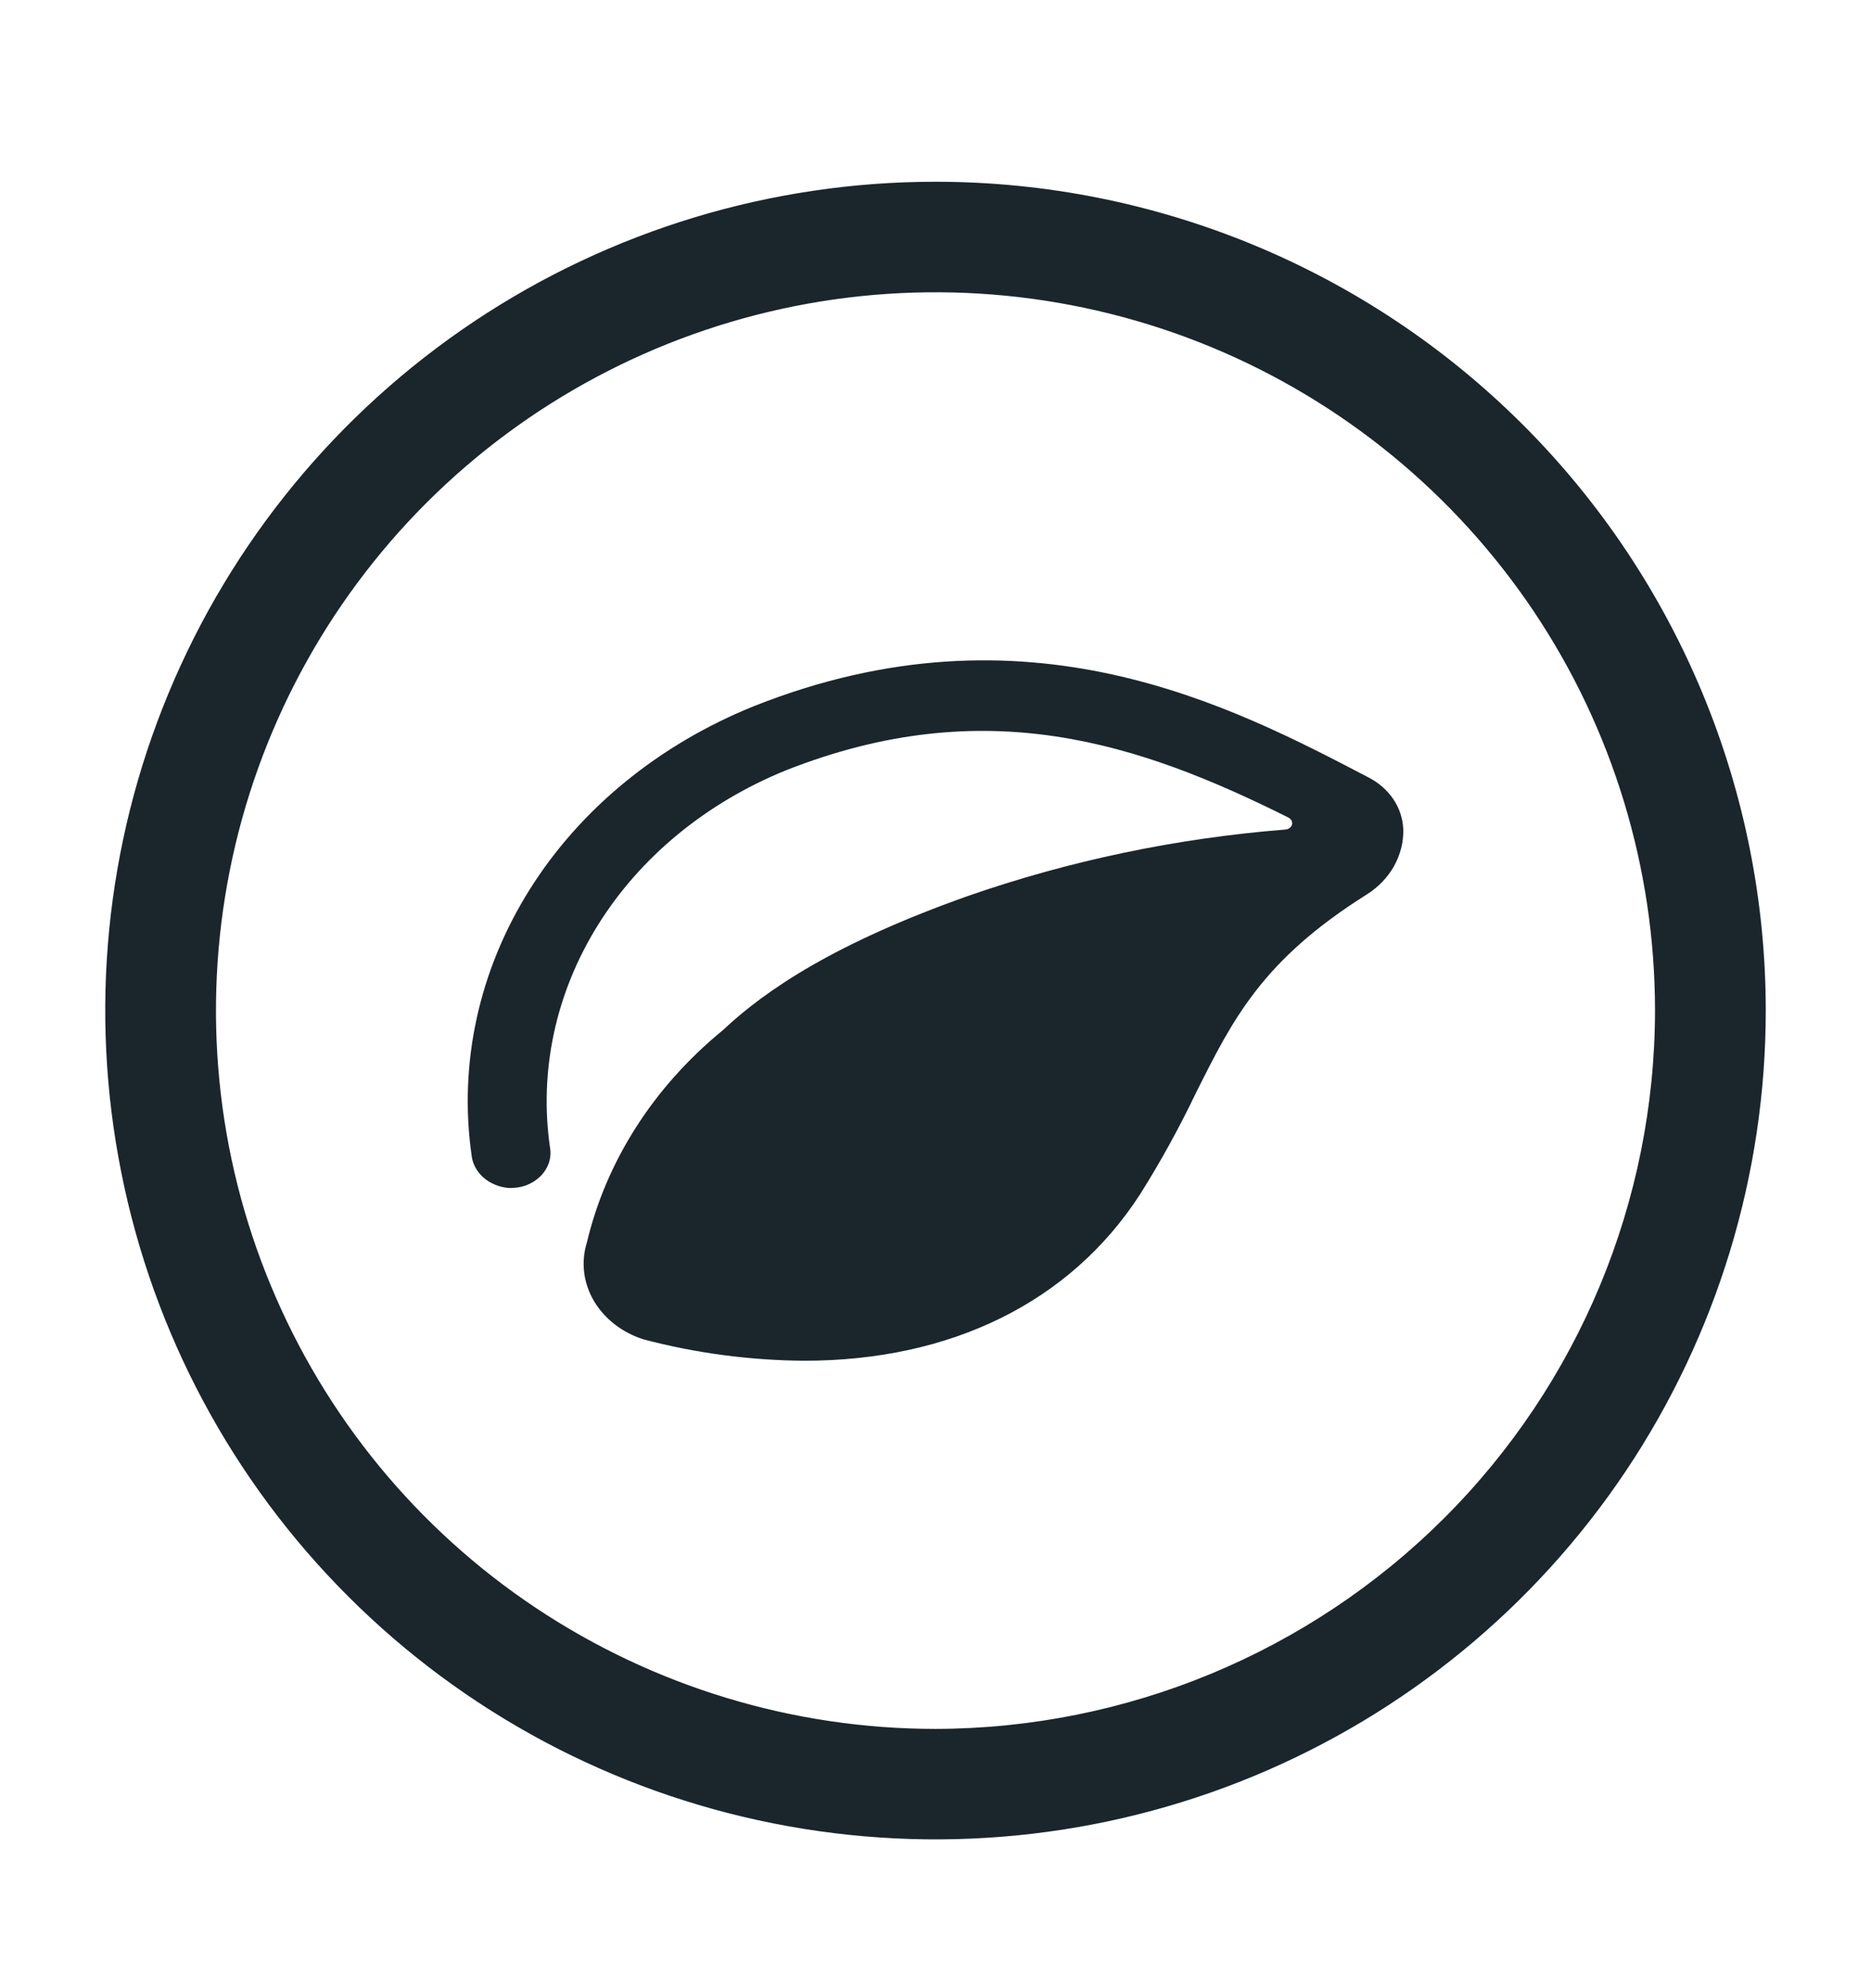 <svg width="16" height="17" viewBox="0 0 16 17" fill="none" xmlns="http://www.w3.org/2000/svg">
<g id="Frame">
<path id="Vector" d="M8 1.654C6.616 1.654 5.262 2.063 4.111 2.831C2.96 3.599 2.063 4.69 1.533 5.967C1.003 7.244 0.864 8.648 1.135 10.004C1.405 11.359 2.071 12.604 3.05 13.581C4.029 14.559 5.277 15.224 6.634 15.493C7.992 15.763 9.4 15.625 10.679 15.096C11.958 14.567 13.051 13.671 13.82 12.523C14.589 11.373 15 10.023 15 8.641C15 6.788 14.262 5.01 12.95 3.7C11.637 2.39 9.857 1.654 8 1.654ZM8 14.883C6.763 14.883 5.554 14.516 4.526 13.831C3.497 13.145 2.696 12.17 2.223 11.029C1.749 9.889 1.626 8.634 1.867 7.423C2.108 6.212 2.704 5.1 3.578 4.227C4.453 3.354 5.567 2.76 6.78 2.519C7.993 2.278 9.25 2.402 10.393 2.874C11.536 3.347 12.512 4.147 13.2 5.173C13.887 6.199 14.253 7.406 14.253 8.641C14.251 10.296 13.592 11.882 12.42 13.052C11.247 14.222 9.658 14.88 8 14.883Z" fill="#1A262C" stroke="#1A262C" stroke-width="0.2"/>
<path id="Vector_2" d="M11.702 6.647C10.537 6.039 8.779 5.112 6.447 6.038C5.635 6.366 4.963 6.915 4.529 7.607C4.095 8.298 3.921 9.095 4.033 9.88C4.041 9.952 4.078 10.02 4.137 10.071C4.195 10.121 4.272 10.152 4.354 10.158C4.403 10.159 4.452 10.152 4.497 10.136C4.543 10.119 4.583 10.094 4.617 10.062C4.65 10.031 4.675 9.993 4.691 9.951C4.706 9.91 4.711 9.866 4.705 9.823C4.607 9.163 4.75 8.493 5.113 7.91C5.475 7.328 6.039 6.864 6.72 6.587C8.426 5.913 9.742 6.354 11.017 6.99C11.029 6.996 11.038 7.005 11.044 7.015C11.05 7.026 11.051 7.038 11.049 7.049C11.046 7.061 11.039 7.072 11.029 7.079C11.019 7.087 11.006 7.092 10.993 7.093C10.06 7.167 9.144 7.359 8.272 7.663C7.154 8.06 6.556 8.456 6.18 8.81C5.589 9.294 5.183 9.929 5.018 10.627C4.967 10.793 4.989 10.971 5.079 11.124C5.169 11.276 5.32 11.394 5.502 11.452C5.949 11.57 6.413 11.632 6.879 11.635C8.124 11.635 9.15 11.14 9.75 10.211C9.927 9.93 10.086 9.64 10.228 9.343C10.544 8.713 10.792 8.213 11.682 7.652C11.784 7.589 11.866 7.504 11.921 7.406C11.976 7.307 12.004 7.198 12 7.088C11.996 6.998 11.967 6.91 11.915 6.833C11.863 6.756 11.79 6.692 11.702 6.647Z" fill="#1A262C" stroke="" stroke-width="0.2"/>
</g>
</svg>

